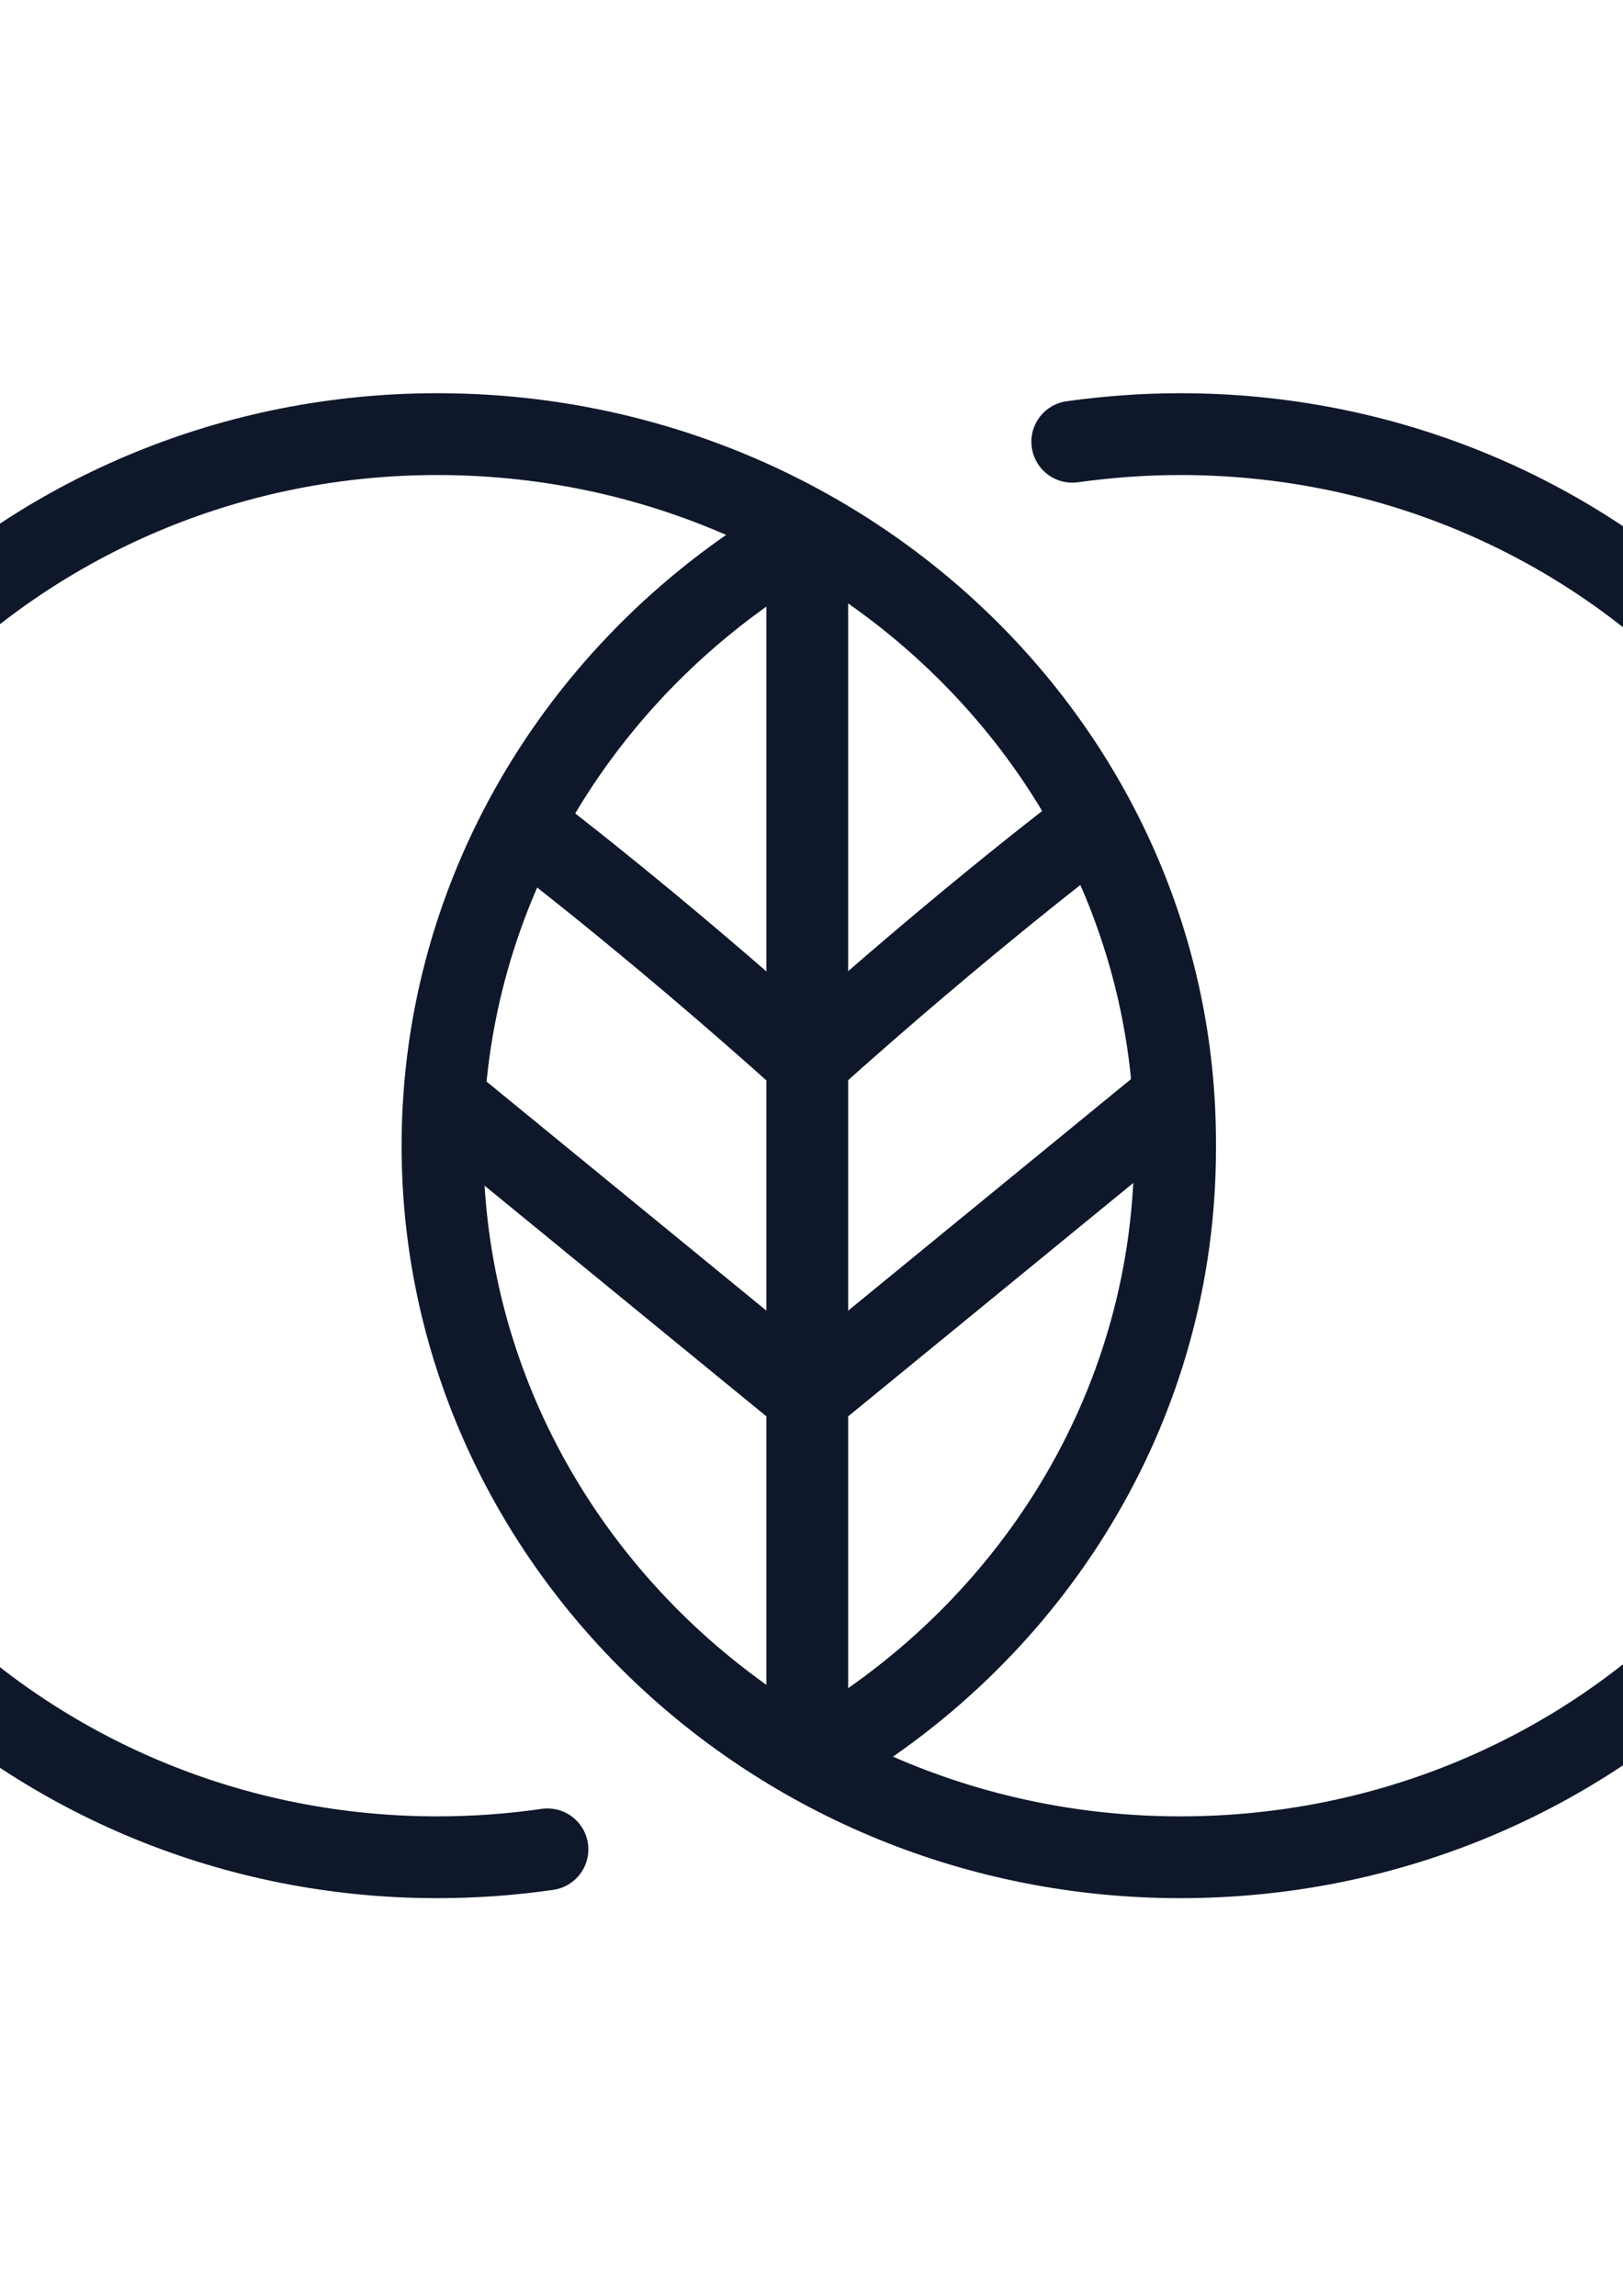 <?xml version="1.0" encoding="utf-8"?>
<!-- Generator: Adobe Illustrator 22.0.1, SVG Export Plug-In . SVG Version: 6.00 Build 0)  -->
<svg version="1.1" id="Livello_1" xmlns="http://www.w3.org/2000/svg" xmlns:xlink="http://www.w3.org/1999/xlink" x="0px" y="0px"
	 viewBox="0 0 595.3 841.9" style="enable-background:new 0 0 595.3 841.9;" xml:space="preserve">
<style type="text/css">
	.st0{fill:none;stroke:#0F172A;stroke-width:30;stroke-linecap:round;stroke-linejoin:round;stroke-miterlimit:10;}
</style>
<g>
	<g>
		<path class="st0" d="M200.8,678.2c-13.1,1.9-26.6,2.9-40.4,2.9c-149.4,0-270.5-117.5-270.5-260.9c0-0.7,0,0.7,0,0s0,0.7,0,0
			c0-143.5,121.1-261,270.5-261S431,275.6,431,419c0,0.7,0,1.4,0,2.2v-2.1c0,0.7,0,1.4,0,2.2c0,92.2-50,173.1-125.2,219.2"/>
		<line class="st0" x1="168.3" y1="407.7" x2="296.1" y2="512.3"/>
		<path class="st0" d="M192.4,302.9c0,0,45.9,34.6,103.7,86.6"/>
		<line class="st0" x1="423.9" y1="407.7" x2="296.1" y2="512.3"/>
		<path class="st0" d="M399.7,302.9c0,0-45.9,34.6-103.7,86.6"/>
		<path class="st0" d="M393.3,162c13-1.8,26.2-2.8,39.6-2.8c149.4,0,270.5,116.4,270.5,259.8c0,0.7,0,1.4,0,2.2v-2.1
			c0,0.7,0,1.4,0,2.2c0,143.6-121.1,259.8-270.5,259.8S162.3,563.7,162.3,420.2c0-0.7,0,0.7,0,0c0-0.7,0,0.7,0,0
			c0-94.7,52.7-178.1,131.6-223.8"/>
		<line class="st0" x1="296.1" y1="198.5" x2="296.1" y2="639.5"/>
	</g>
</g>
</svg>
